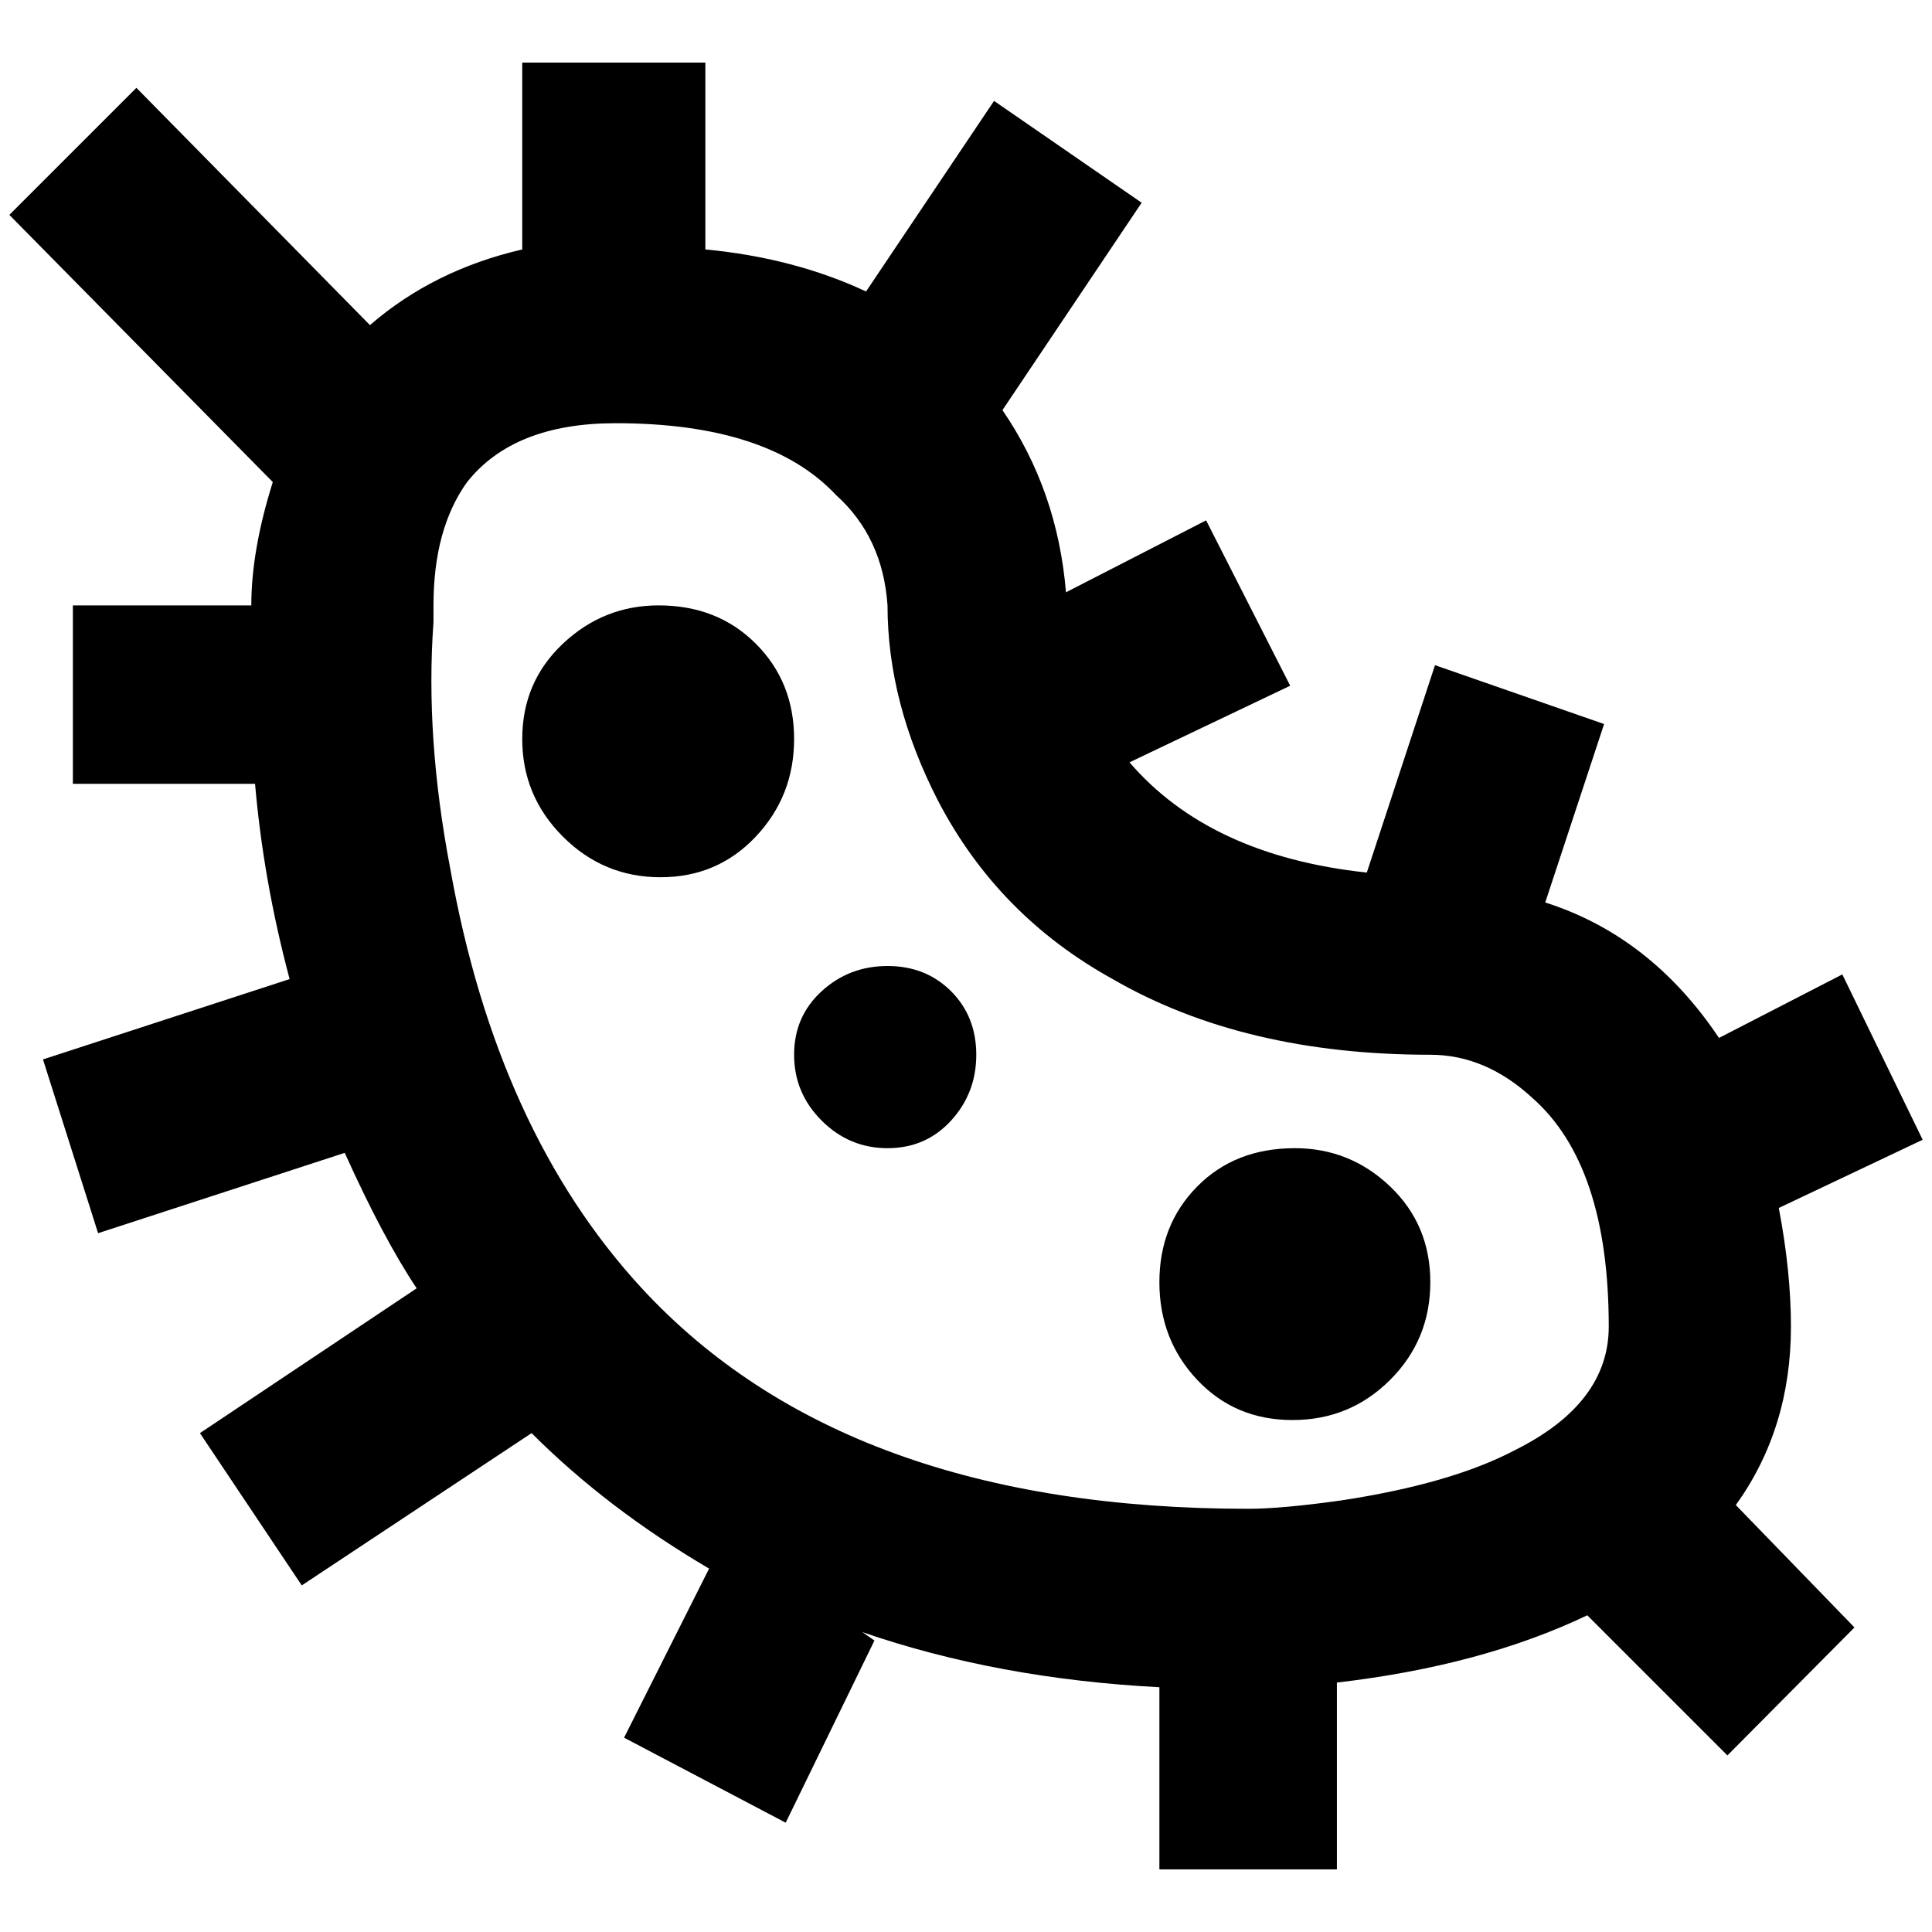 <?xml version="1.0" standalone="no"?>
<!DOCTYPE svg PUBLIC "-//W3C//DTD SVG 1.1//EN" "http://www.w3.org/Graphics/SVG/1.1/DTD/svg11.dtd" >
<svg xmlns="http://www.w3.org/2000/svg" xmlns:xlink="http://www.w3.org/1999/xlink" version="1.1" width="2048" height="2048" viewBox="-10 0 2068 2048">
   <path fill="currentColor"
d="M745 57h-196v200q-95 22 -163 81l-250 -254l-136 136l282 286q-23 73 -23 132h-191v191h195q9 104 37 209l-264 86l59 186l264 -86q41 91 77 145l-232 155l109 163l246 -163q81 81 190 145l-91 181l173 91l95 -195l-13 -9q145 50 318 59v195h190v-200q155 -18 268 -72
l150 150l136 -137l-127 -131q59 -82 59 -191q0 -59 -13 -127l154 -73l-86 -177l-132 68q-73 -109 -186 -145l63 -191l-181 -63l-73 222q-168 -18 -254 -118l172 -82l-90 -177l-150 77q-9 -109 -68 -195l149 -222l-158 -109l-137 204q-77 -36 -172 -45v-200zM1326 1605
q-431 0 -649 -236q-155 -168 -205 -449q-27 -141 -18 -264v-18q0 -82 36 -132q50 -63 159 -63q164 0 236 77q50 45 55 118q0 104 54 209q64 123 187 191q140 81 340 81q59 0 109 46q82 72 82 245q0 82 -100 132q-68 36 -186 54q-64 9 -100 9zM695 638q-59 0 -102.5 41
t-43.5 102t43.5 104.5t104.5 43.5t102 -43.5t41 -104.5t-41 -102t-104 -41zM940 1024q-41 0 -70.5 27t-29.5 68t29.5 70.5t70.5 29.5t68 -29.5t27 -70.5t-27 -68t-68 -27zM1376 1219q-64 0 -104.5 41t-40.5 102.5t40.5 104.5t102 43t104.5 -43t43 -104.5t-43 -102.5
t-102 -41z" />
</svg>
